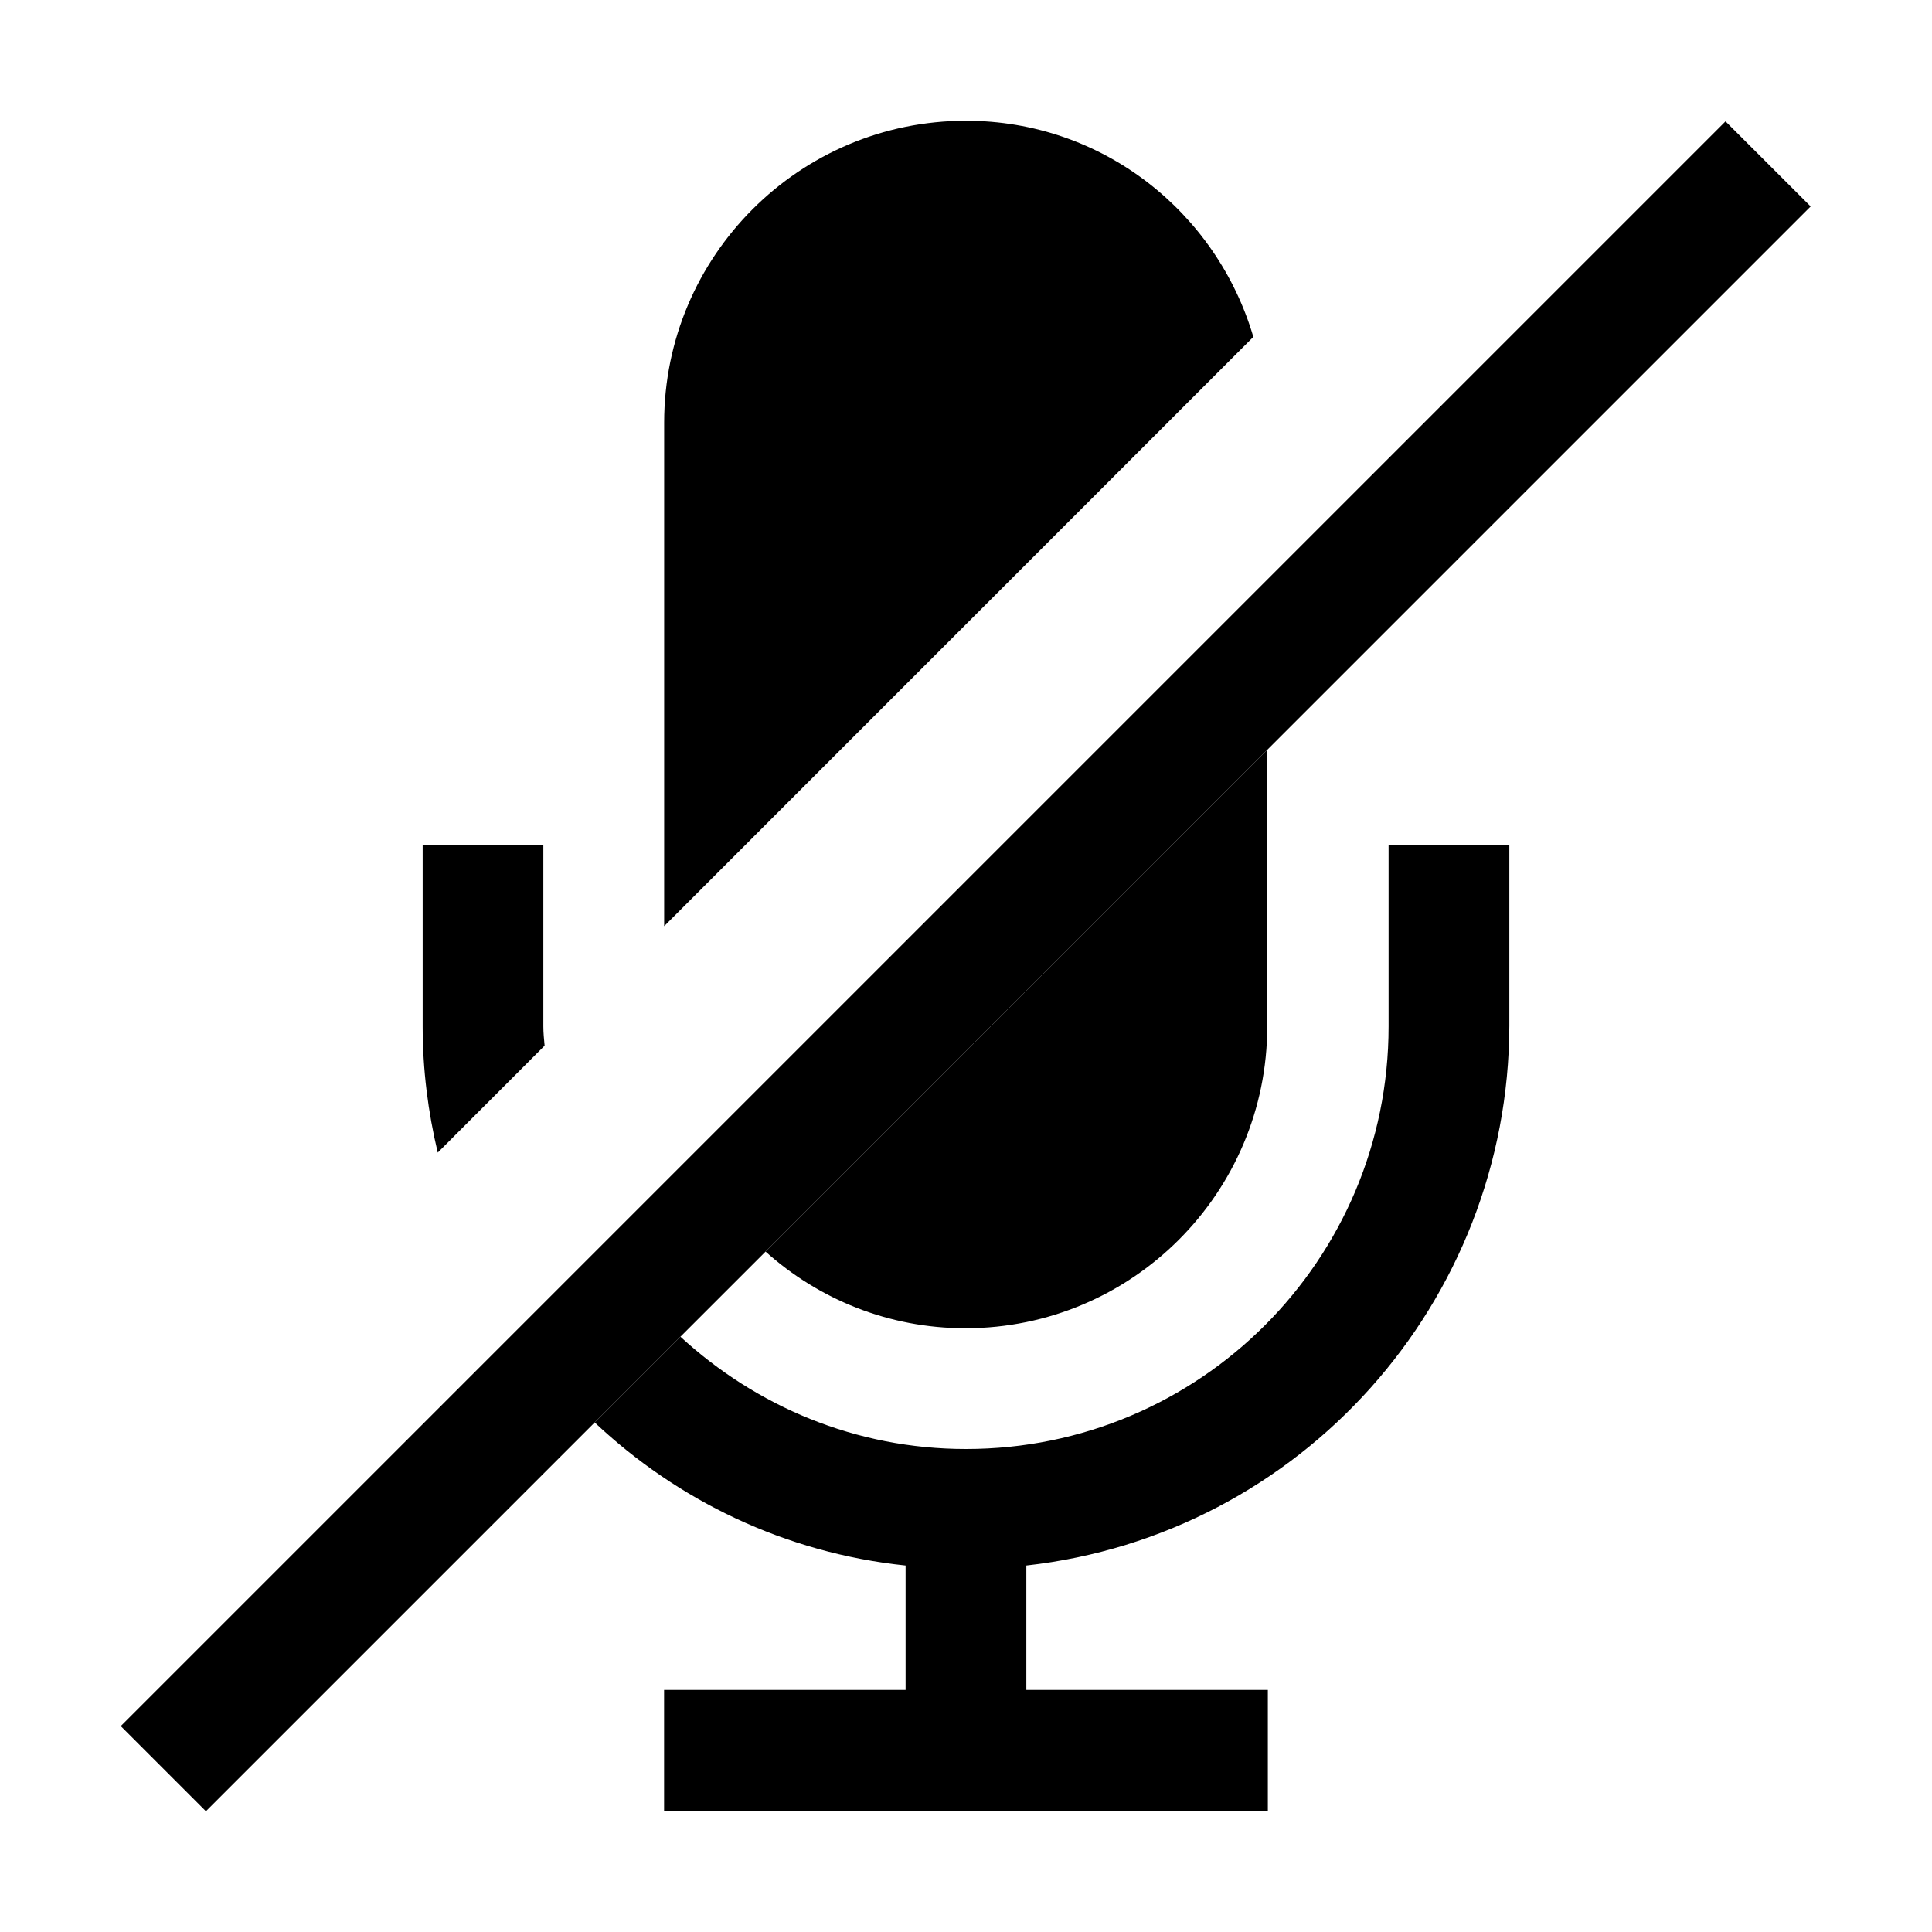 <svg xmlns="http://www.w3.org/2000/svg"
  xmlns:xlink="http://www.w3.org/1999/xlink" version="1.1" width="26" height="26" viewBox="0 0 26 26">
  <g>
    <g>
      <path d="M24.367,2.778L23.221,1.633L1.625,23.229L2.771,24.375L24.367,2.778Z"/>
    </g>
    <g>
      <path d="M18.687,13.813C18.687,16.957,16.144,19.5,13,19.5C11.513,19.5,10.172,18.923,9.157,17.989L10.302,16.843C11.017,17.485,11.96,17.875,12.992,17.875C15.234,17.875,17.054,16.055,17.054,13.813L17.054,10.091L8.003,19.143C9.116,20.191,10.562,20.898,12.187,21.068L12.187,22.742L8.937,22.742L8.937,24.367L17.062,24.367L17.062,22.742L13.812,22.742L13.812,21.068C17.509,20.654,20.304,17.526,20.312,13.804L20.312,11.367L18.687,11.367L18.687,13.813Z"/>
    </g>
    <g></g>
    <g>
      <path d="M7.329,14.072C7.321,13.983,7.312,13.902,7.312,13.812L7.312,11.375L5.688,11.375L5.688,13.812C5.688,14.398,5.761,14.966,5.891,15.511L7.329,14.072Z"/>
    </g>
    <g>
      <path d="M16.867,4.534C16.372,2.852,14.836,1.625,13,1.625C10.758,1.625,8.938,3.445,8.938,5.688L8.938,12.464L16.867,4.534Z"/>
    </g>
  </g>
</svg>
